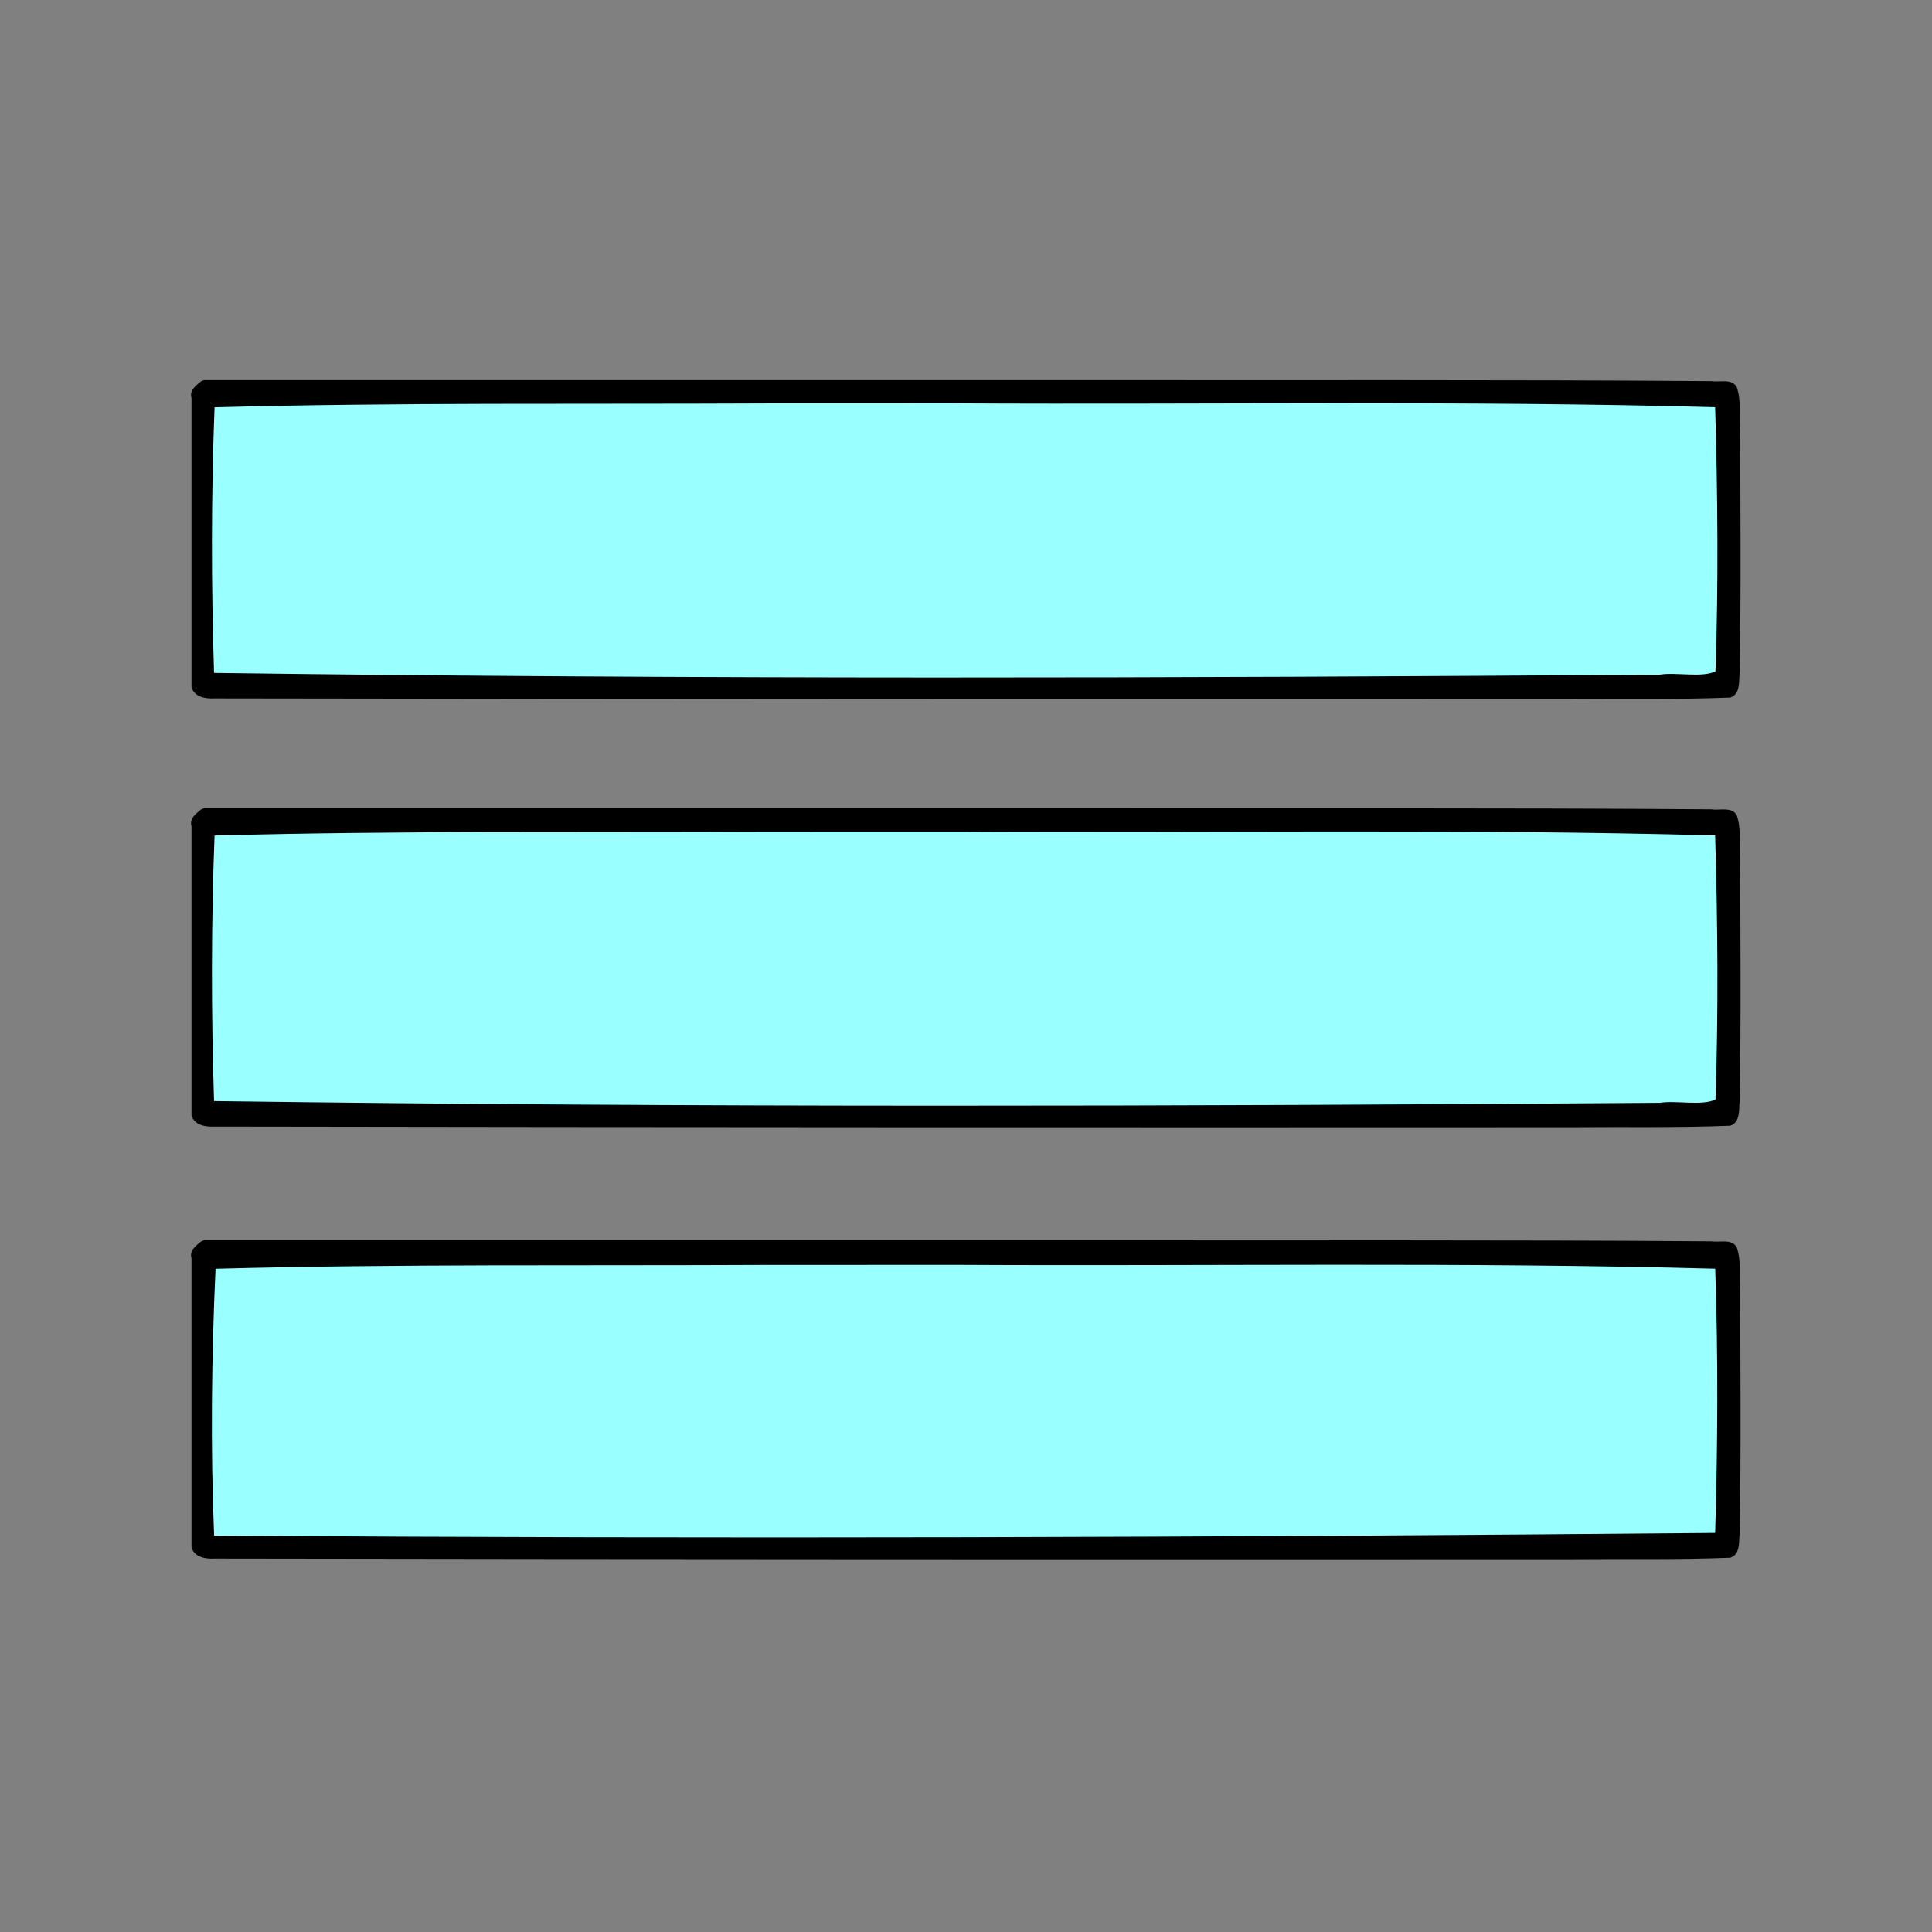 <?xml version="1.0" encoding="UTF-8" standalone="no"?>
<svg
   width="3.413in"
   height="3.413in"
   viewBox="0 0 1024 1024"
   version="1.1"
   id="svg7998"
   xmlns="http://www.w3.org/2000/svg"
   xmlns:svg="http://www.w3.org/2000/svg">
  <rect x="0" y="0" width="1024" height="1024" fill="#808080" stroke="none"/>
  <defs
     id="defs8002" />
  <path
     id="Selection"
     fill="none"
     stroke="#000000"
     stroke-width="1"
     d="m 110,210 c 0,0 804,0 804,0 0,0 0,152 0,152 0,0 -804,0 -804,0 0,0 0,-152 0,-152 z m 0,227 c 0,0 804,0 804,0 0,0 0,152 0,152 0,0 -804,0 -804,0 0,0 0,-152 0,-152 z m 0,229 c 0,0 804,0 804,0 0,0 0,152 0,152 0,0 -804,0 -804,0 0,0 0,-152 0,-152 z" />
  <path
     style="fill:#000000;stroke-width:305.611"
     d="m 108.569,208.844 c -1.558,5.873 -0.2,12.348 -0.656,18.449 0,44.806 0,89.611 0,134.417 1.448,4.071 7.011,1.441 10.293,2.187 265.231,0 530.463,0 795.694,0 4.071,-1.448 1.441,-7.011 2.187,-10.293 0,-47.733 0,-95.465 0,-143.198 -1.448,-4.071 -7.011,-1.441 -10.293,-2.187 -265.231,0 -530.463,0 -795.694,0 -0.511,0.208 -1.021,0.417 -1.532,0.625 z"
     id="path8121" />
  <path
     style="fill:#000000;stroke-width:305.611"
     d="m 241.661,205.652 c -44.117,0.206 -88.251,-0.284 -132.358,0.666 -4.795,1.075 -3.04,7.352 -3.58,10.905 -0.266,48.628 0.141,97.258 0.163,145.887 1.975,4.666 8.313,2.226 12.272,2.923 213.976,0.737 427.954,0.494 641.931,0.483 51.422,-0.196 102.856,0.257 154.269,-0.687 4.649,-0.663 3.017,-6.794 3.557,-10.073 0.366,-47.569 0.395,-95.151 -0.244,-142.718 0.245,-2.799 -0.043,-7.336 -4.019,-6.576 -111.455,-0.848 -222.918,-0.554 -334.376,-0.745 -112.539,-0.059 -225.077,-0.112 -337.616,-0.065 z"
     id="path8123" />
  <path
     style="fill:#000000;stroke-width:305.611"
     d="m 107.241,204.468 c -3.153,2.19 -4.435,5.564 -3.733,9.346 0.013,48.413 -0.665,96.837 0.095,145.244 -0.088,3.561 0.665,8.571 5.216,8.69 45.745,1.01 91.517,0.491 137.273,0.702 223.093,0.062 446.186,-0.109 669.278,-0.162 5.871,-2.402 3.969,-9.966 4.593,-14.963 0.767,-46.891 0.762,-93.807 -0.285,-140.692 0.391,-4.156 -1.776,-10.064 -7.009,-8.805 -267.96,0 -535.921,0 -803.881,0 -0.515,0.213 -1.031,0.427 -1.546,0.64 z"
     id="path8125" />
  <path
     style="fill:#000000;stroke-width:305.611"
     d="m 106.637,202.021 c -2.76,2.338 -6.339,4.761 -5.141,8.95 0,51.111 0,102.222 0,153.332 1.668,5.223 7.494,6.102 12.23,5.846 239.463,0.393 478.928,0.448 718.392,0.343 28.292,-0.258 56.62,0.34 84.889,-0.786 5.64,-1.703 4.537,-8.959 5.063,-13.532 0.761,-42.736 0.359,-85.49 0.264,-128.232 -0.489,-7.583 0.656,-15.592 -1.859,-22.875 -2.753,-4.613 -9.024,-2.352 -13.397,-3.073 -109.684,-0.815 -219.373,-0.381 -329.059,-0.527 -156.641,-0.008 -313.282,-0.002 -469.923,-0.004 -0.486,0.186 -0.972,0.371 -1.458,0.557 z"
     id="path8127" />
  <path
     style="fill:#000000;stroke-width:305.611"
     d="m 108.569,435.799 c -1.558,5.873 -0.2,12.348 -0.656,18.449 0,44.806 0,89.611 0,134.417 1.448,4.071 7.011,1.441 10.293,2.187 265.231,0 530.463,0 795.694,0 4.071,-1.448 1.441,-7.011 2.187,-10.293 0,-47.733 0,-95.465 0,-143.198 -1.448,-4.071 -7.011,-1.441 -10.293,-2.187 -265.231,0 -530.463,0 -795.694,0 -0.511,0.208 -1.021,0.417 -1.532,0.625 z"
     id="path8129" />
  <path
     style="fill:#000000;stroke-width:305.611"
     d="m 241.661,432.607 c -44.117,0.206 -88.251,-0.283 -132.358,0.666 -4.795,1.075 -3.04,7.352 -3.58,10.905 -0.266,48.628 0.141,97.258 0.163,145.887 1.975,4.666 8.313,2.226 12.272,2.923 213.976,0.737 427.954,0.494 641.931,0.483 51.422,-0.196 102.856,0.257 154.269,-0.687 4.649,-0.663 3.017,-6.794 3.557,-10.073 0.366,-47.57 0.395,-95.151 -0.244,-142.718 0.245,-2.799 -0.043,-7.336 -4.019,-6.576 -111.455,-0.848 -222.918,-0.554 -334.376,-0.745 -112.539,-0.059 -225.077,-0.112 -337.616,-0.065 z"
     id="path8131" />
  <path
     style="fill:#000000;stroke-width:305.611"
     d="m 107.241,431.423 c -3.153,2.19 -4.435,5.564 -3.733,9.346 0.013,48.413 -0.665,96.837 0.095,145.244 -0.088,3.561 0.665,8.571 5.216,8.69 45.745,1.01 91.517,0.491 137.273,0.702 223.093,0.062 446.186,-0.109 669.278,-0.162 5.871,-2.402 3.969,-9.966 4.593,-14.963 0.767,-46.891 0.762,-93.807 -0.285,-140.692 0.391,-4.156 -1.776,-10.064 -7.009,-8.805 -267.96,0 -535.921,0 -803.881,0 -0.515,0.213 -1.031,0.427 -1.546,0.64 z"
     id="path8133" />
  <path
     style="fill:#000000;stroke-width:305.611"
     d="m 106.637,428.976 c -2.76,2.338 -6.339,4.761 -5.141,8.95 0,51.111 0,102.222 0,153.332 1.668,5.223 7.494,6.102 12.23,5.846 239.463,0.393 478.928,0.448 718.392,0.343 28.292,-0.258 56.62,0.34 84.889,-0.786 5.64,-1.703 4.537,-8.959 5.063,-13.532 0.761,-42.736 0.359,-85.49 0.264,-128.232 -0.489,-7.583 0.656,-15.592 -1.859,-22.875 -2.753,-4.613 -9.024,-2.352 -13.397,-3.073 -109.684,-0.815 -219.373,-0.381 -329.059,-0.527 -156.641,-0.006 -313.282,-0.002 -469.923,-0.003 -0.486,0.186 -0.972,0.371 -1.458,0.557 z"
     id="path8135" />
  <path
     style="fill:#000000;stroke-width:305.611"
     d="m 108.569,664.781 c -1.558,5.873 -0.2,12.348 -0.656,18.449 0,44.806 0,89.611 0,134.417 1.448,4.071 7.011,1.441 10.293,2.187 265.231,0 530.463,0 795.694,0 4.071,-1.448 1.441,-7.011 2.187,-10.293 0,-47.733 0,-95.465 0,-143.198 -1.448,-4.071 -7.011,-1.441 -10.293,-2.187 -265.231,0 -530.463,0 -795.694,0 -0.511,0.208 -1.021,0.417 -1.532,0.625 z"
     id="path8137" />
  <path
     style="fill:#000000;stroke-width:305.611"
     d="m 241.661,661.588 c -44.117,0.206 -88.251,-0.283 -132.358,0.666 -4.795,1.075 -3.04,7.352 -3.58,10.905 -0.266,48.628 0.141,97.258 0.163,145.887 1.975,4.666 8.313,2.226 12.272,2.923 213.976,0.737 427.954,0.494 641.931,0.483 51.422,-0.196 102.856,0.257 154.269,-0.687 4.649,-0.663 3.017,-6.794 3.557,-10.073 0.366,-47.57 0.395,-95.151 -0.244,-142.718 0.245,-2.799 -0.043,-7.336 -4.019,-6.576 -111.455,-0.848 -222.918,-0.554 -334.376,-0.745 -112.539,-0.059 -225.077,-0.112 -337.616,-0.065 z"
     id="path8139" />
  <path
     style="fill:#000000;stroke-width:305.611"
     d="m 107.241,660.405 c -3.153,2.19 -4.435,5.564 -3.733,9.346 0.013,48.413 -0.665,96.837 0.095,145.244 -0.088,3.561 0.665,8.571 5.216,8.69 45.745,1.01 91.517,0.491 137.273,0.702 223.093,0.062 446.186,-0.109 669.278,-0.162 5.871,-2.402 3.969,-9.966 4.593,-14.963 0.767,-46.891 0.762,-93.807 -0.285,-140.692 0.391,-4.156 -1.776,-10.064 -7.009,-8.805 -267.96,0 -535.921,0 -803.881,0 -0.515,0.213 -1.031,0.427 -1.546,0.64 z"
     id="path8141" />
  <path
     style="fill:#000000;stroke-width:305.611"
     d="m 106.637,657.958 c -2.76,2.338 -6.339,4.761 -5.141,8.95 0,51.111 0,102.222 0,153.332 1.668,5.223 7.494,6.102 12.23,5.846 239.463,0.393 478.928,0.448 718.392,0.343 28.292,-0.258 56.62,0.34 84.889,-0.786 5.64,-1.703 4.537,-8.959 5.063,-13.532 0.761,-42.736 0.359,-85.49 0.264,-128.232 -0.489,-7.583 0.656,-15.592 -1.859,-22.875 -2.753,-4.613 -9.024,-2.352 -13.397,-3.073 -109.684,-0.815 -219.373,-0.381 -329.059,-0.527 -156.641,-0.006 -313.282,-0.002 -469.923,-0.003 -0.486,0.186 -0.972,0.371 -1.458,0.557 z"
     id="path8143" />
  <path
     style="fill:#99ffff;fill-opacity:1;stroke-width:1222.44"
     d="m 405.483,670.438 c -97.083,0.477 -194.382,-0.556 -291.245,2.042 -2.114,46.108 -2.708,94.874 -0.749,141.425 265.132,1.787 530.693,0.967 795.573,-1.414 1.365,-46.536 1.636,-93.568 0.037,-140.042 -132.435,-3.603 -268.15,-1.314 -401.879,-2.046 -33.912,0.013 -67.824,0.022 -101.736,0.035 z"
     id="path8721" />
  <path
     style="fill:#99ffff;fill-opacity:1;stroke-width:1222.44"
     d="m 405.483,440.781 c -97.258,0.489 -194.73,-0.58 -291.768,2.069 -1.806,46.797 -1.782,94.046 -0.269,140.776 255.206,3.393 510.924,2.741 766.32,0.901 8.81,-1.396 22.347,1.787 29.468,-1.756 1.601,-46.438 1.184,-93.469 -0.179,-139.979 -132.421,-3.604 -268.122,-1.314 -401.836,-2.046 -33.912,0.013 -67.824,0.022 -101.736,0.035 z"
     id="path8723" />
  <path
     style="fill:#99ffff;fill-opacity:1;stroke-width:1222.44"
     d="m 405.483,213.826 c -97.258,0.489 -194.73,-0.58 -291.768,2.069 -1.806,46.797 -1.782,94.046 -0.269,140.776 255.206,3.393 510.924,2.741 766.32,0.901 8.81,-1.396 22.347,1.787 29.468,-1.756 1.601,-46.438 1.184,-93.469 -0.179,-139.979 -132.421,-3.604 -268.122,-1.314 -401.836,-2.046 -33.912,0.012 -67.824,0.023 -101.736,0.035 z"
     id="path8725" />
</svg>

